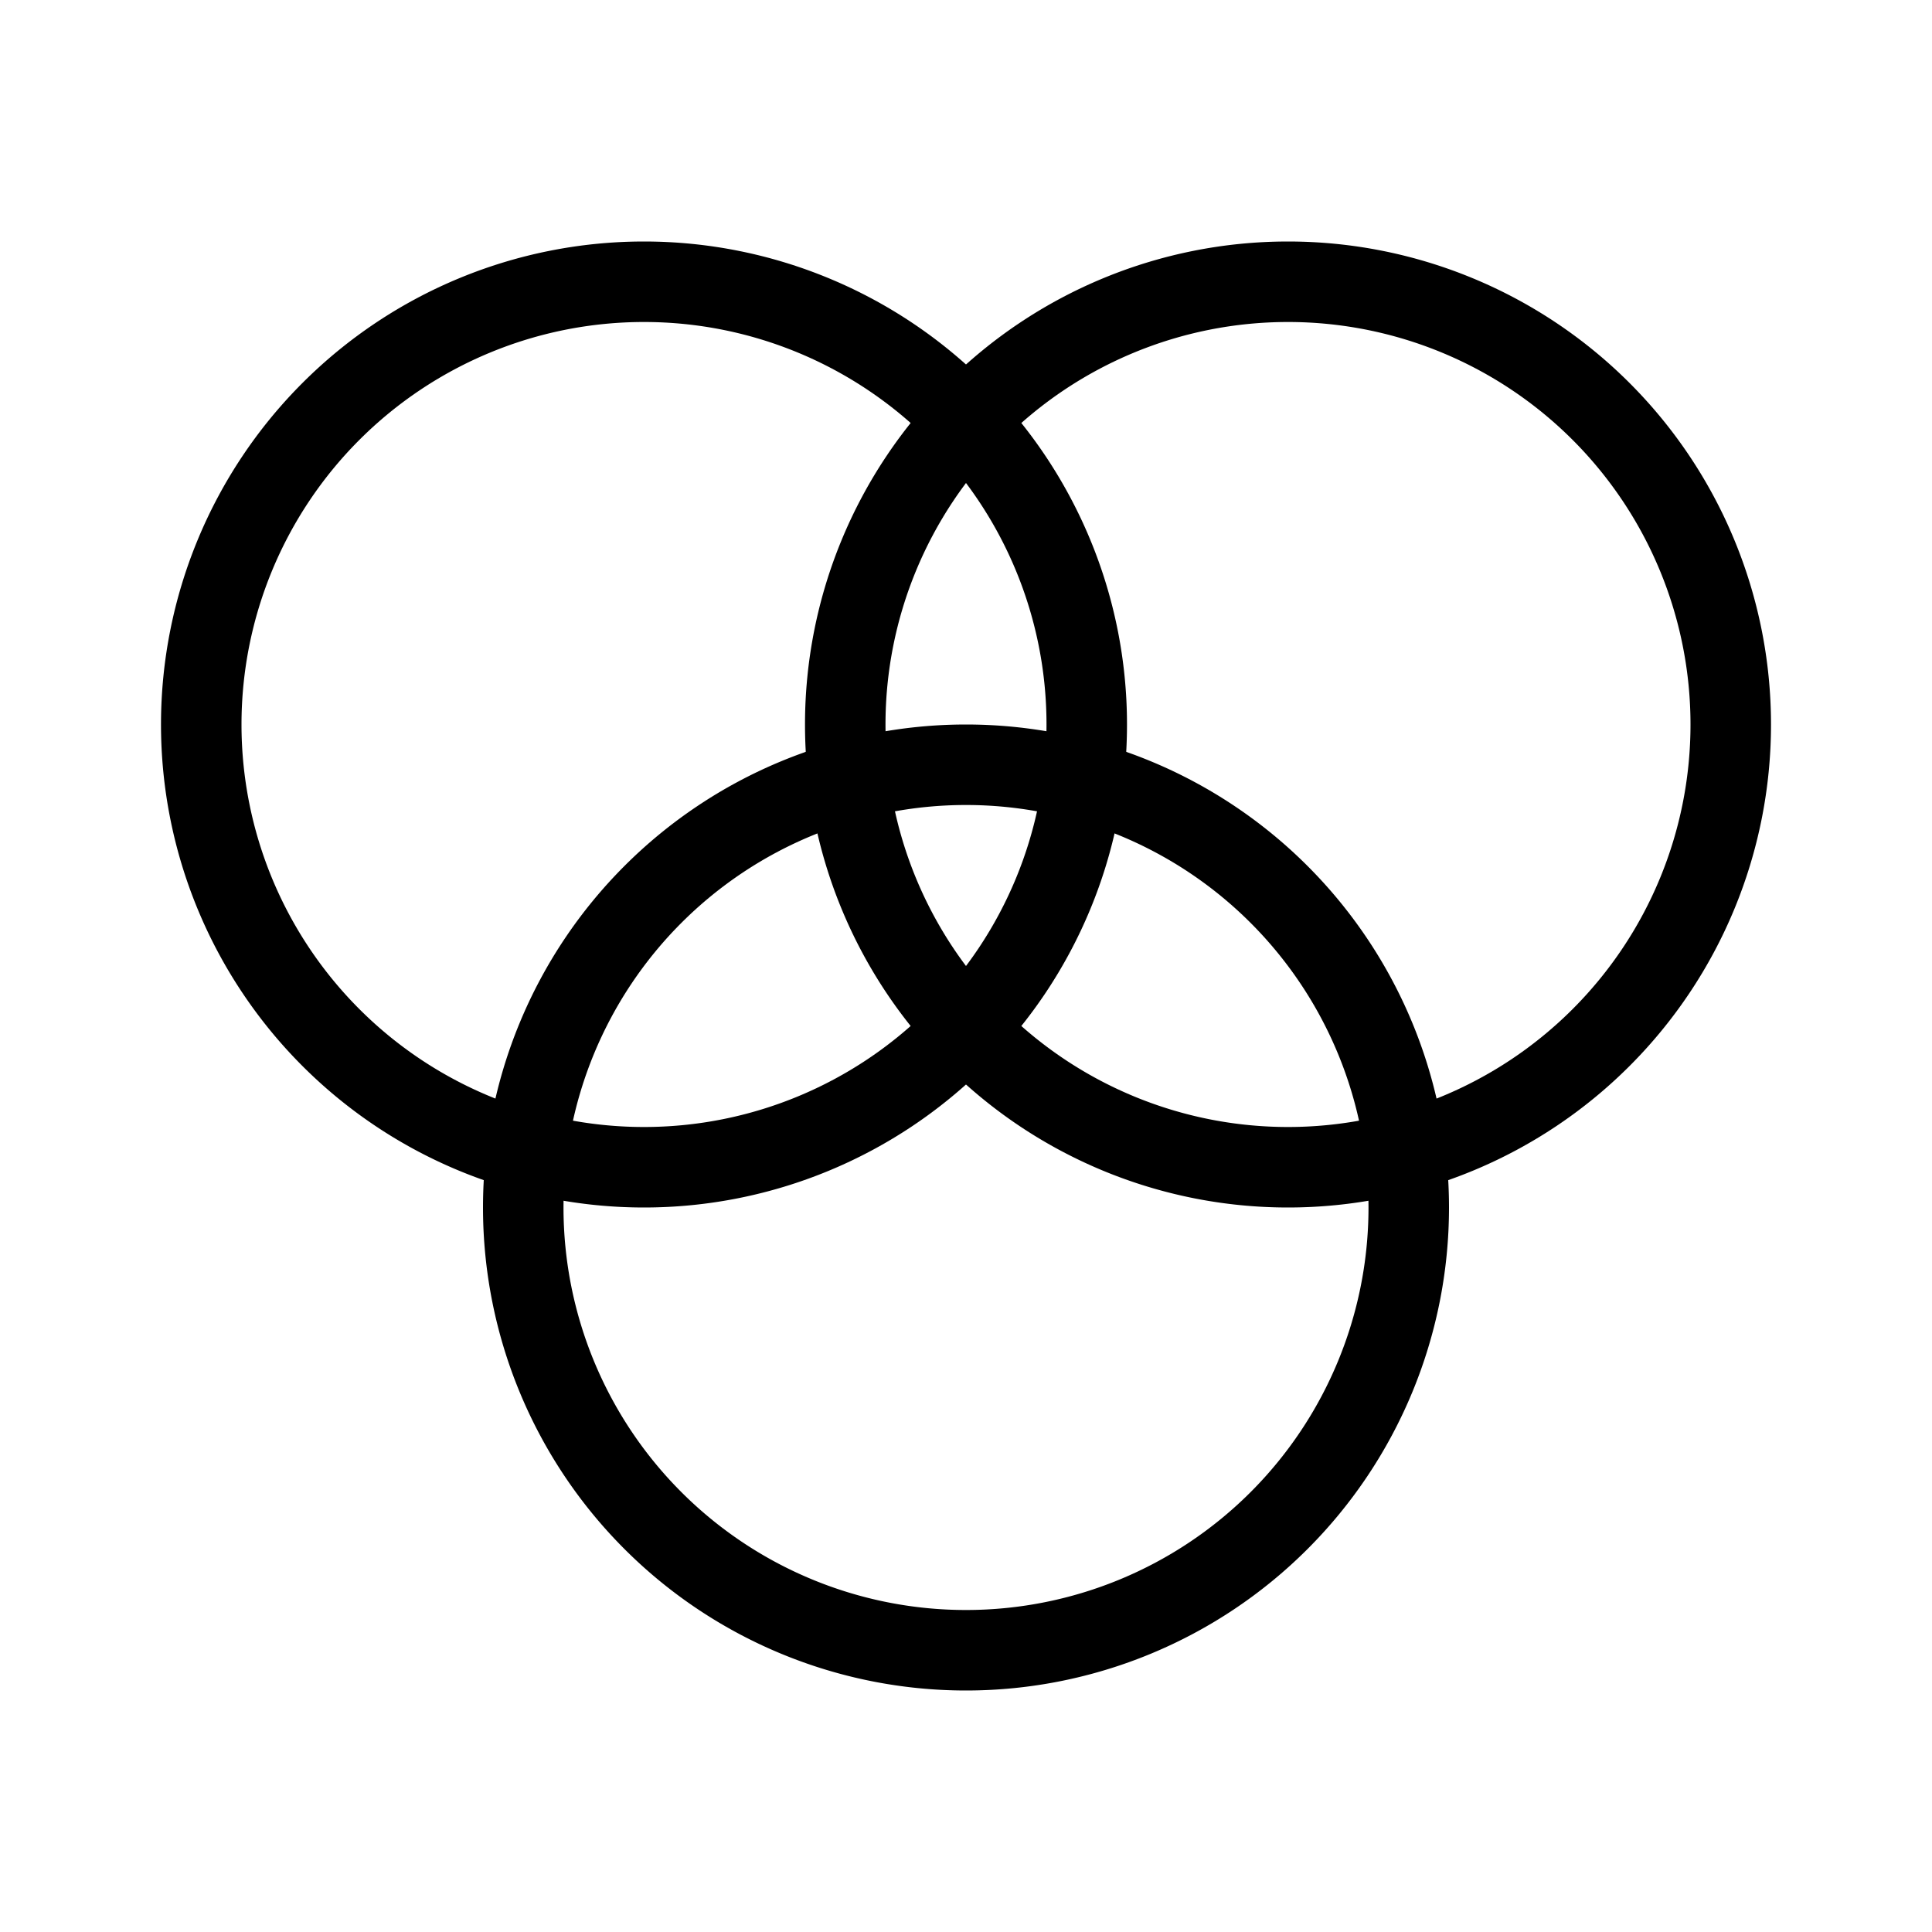 <svg fill="currentColor" xmlns="http://www.w3.org/2000/svg" viewBox="0 0 24 24">
    <path d="M8 14A5 5 0 108 4a5 5 0 000 10zm0 1A6 6 0 118 3a6 6 0 010 12z"/>
    <path d="M16 14a5 5 0 100-10 5 5 0 000 10zm0 1a6 6 0 110-12 6 6 0 010 12z"/>
    <path d="M12 20a5 5 0 100-10 5 5 0 000 10zm0 1a6 6 0 110-12 6 6 0 010 12z"/>
</svg>

